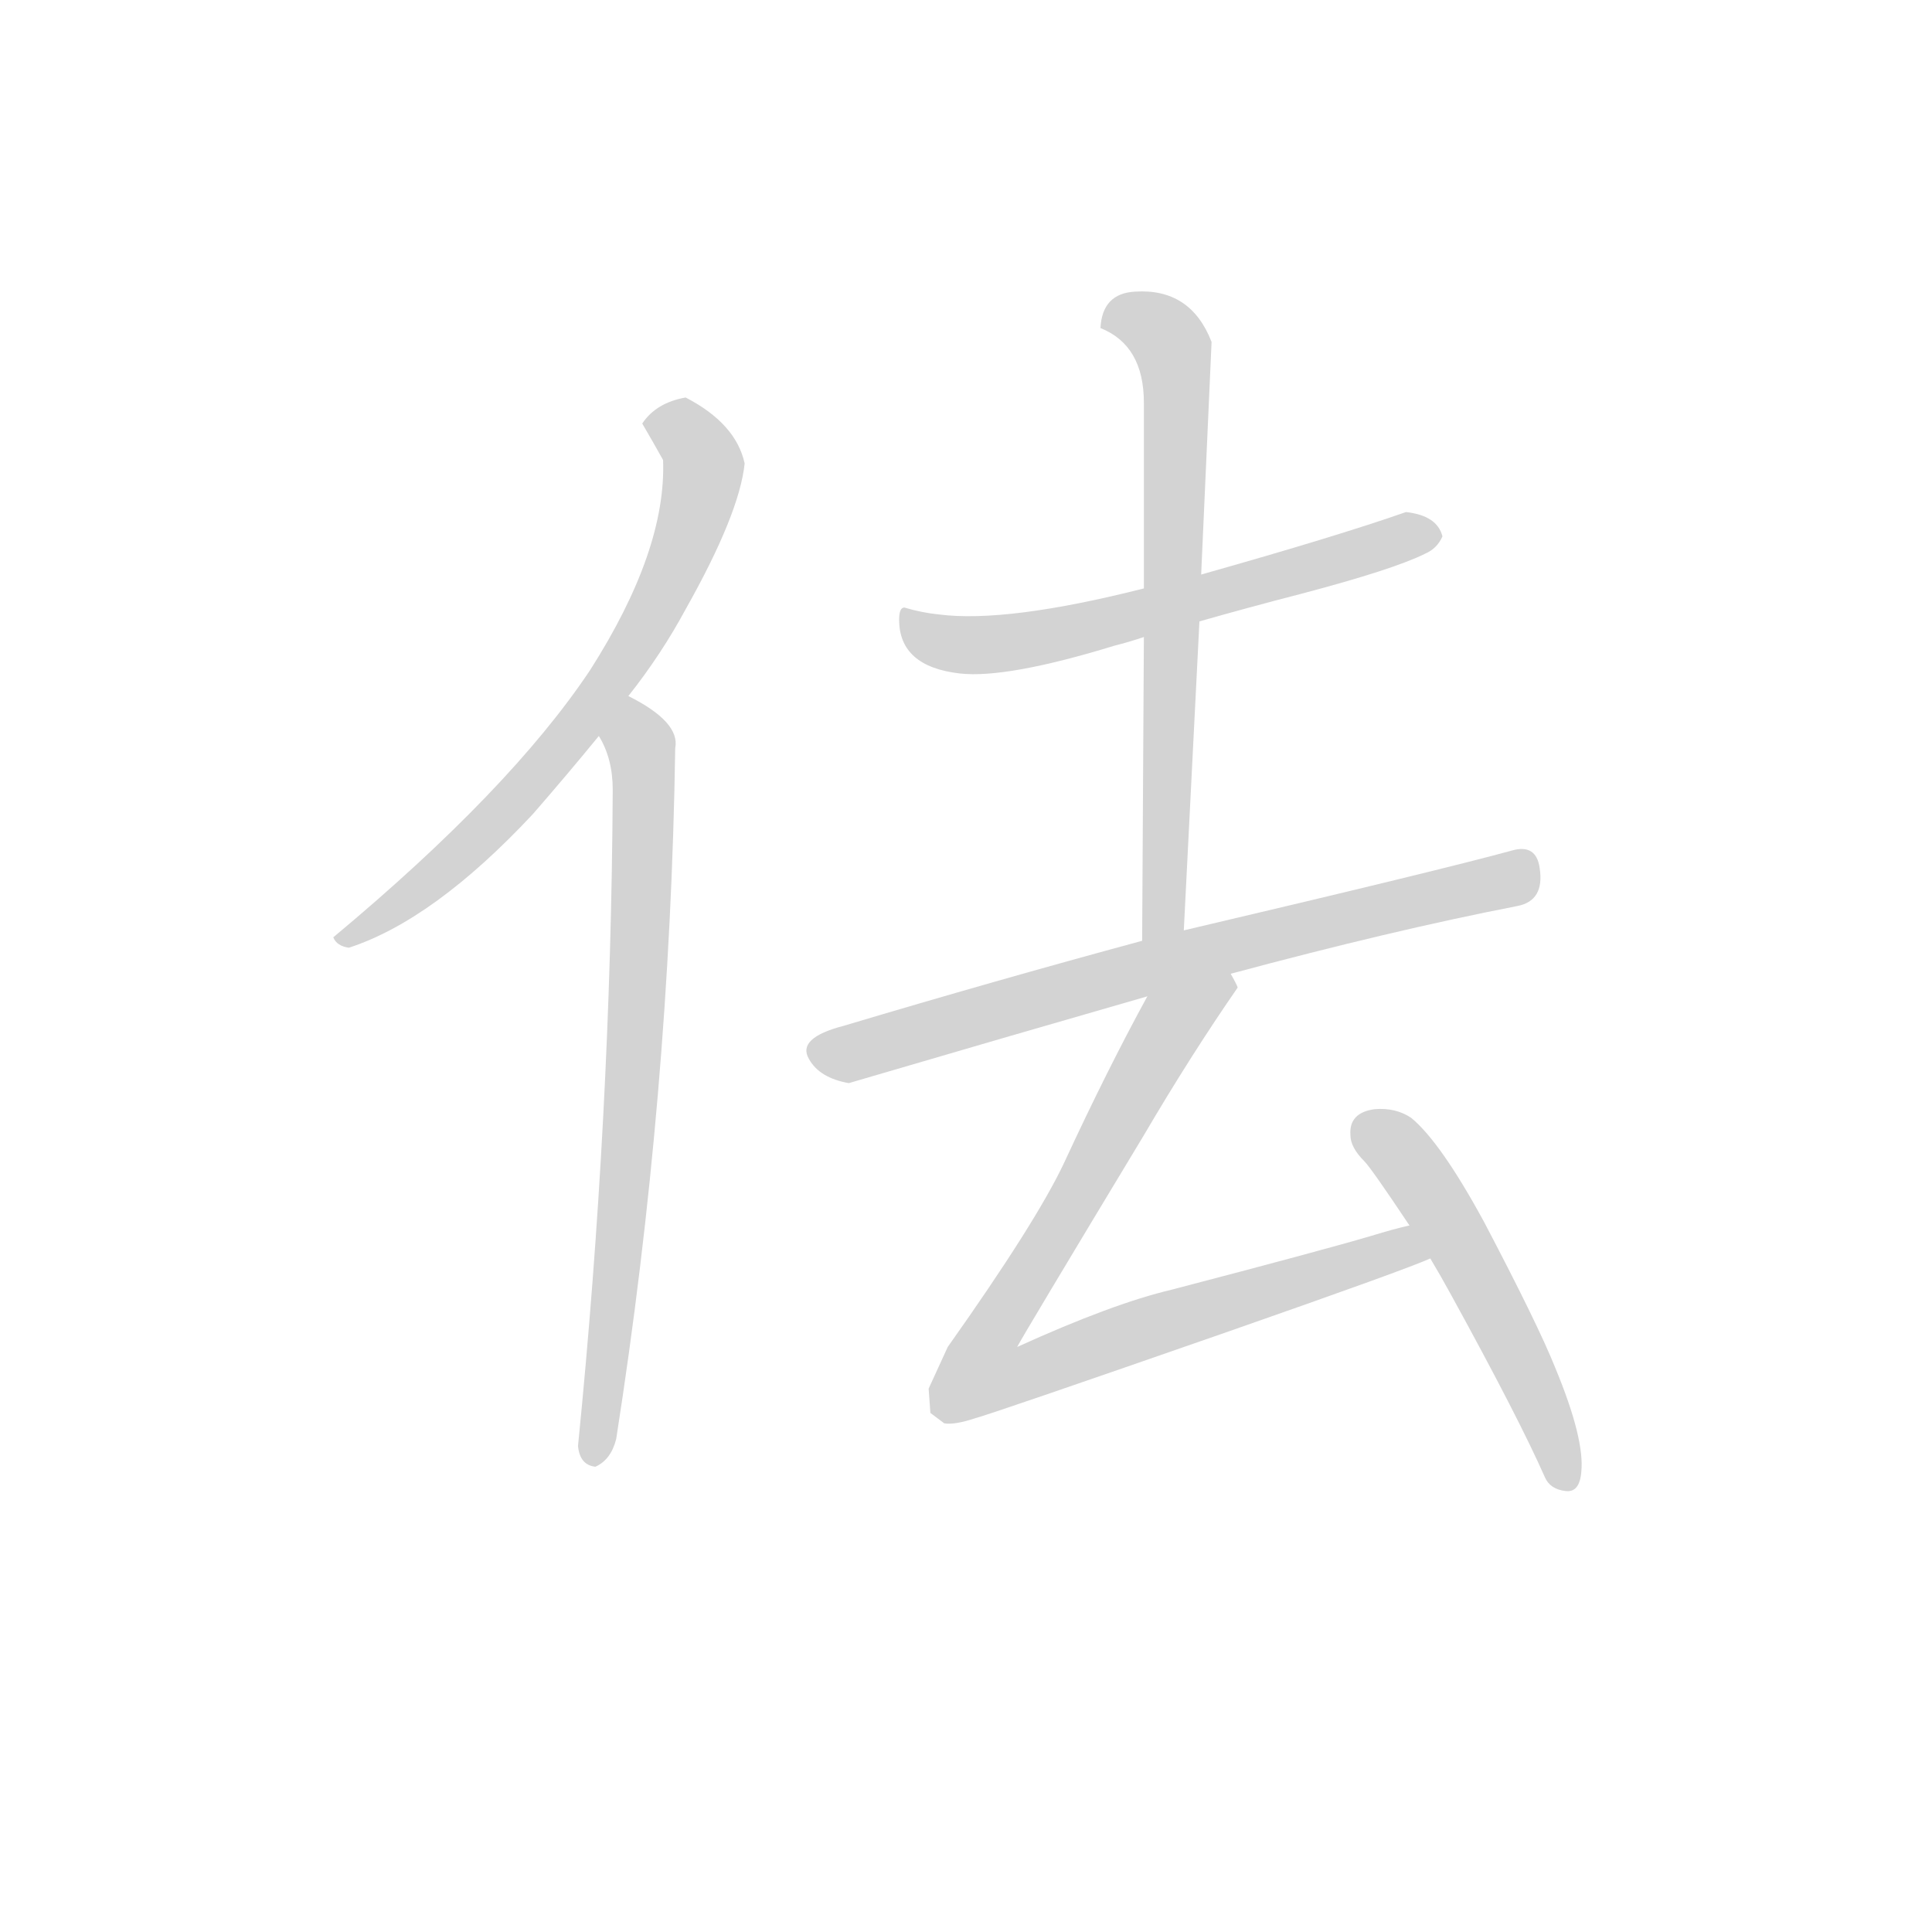 <svg version="1.1" viewBox="0 0 1024 1024" xmlns="http://www.w3.org/2000/svg">
  <!-- <g stroke="lightgray" stroke-width="4"
     transform="scale(4, 4)">
    <line x1="0" y1="0" x2="256" y2="0"></line>
    <line x1="0" y1="0" x2="0" y2="256"></line>
    <line x1="256" y1="0" x2="256" y2="256"></line>
    <line x1="0" y1="256" x2="256" y2="256"></line>
  </g>        -->
  <g transform="scale(0.92, -0.92) translate(60, -830)">
    <style type="text/css">
      
        @keyframes keyframes0 {
          from {
            stroke: black;
            stroke-dashoffset: 640;
            stroke-width: 128;
          }
          68% {
            animation-timing-function: step-end;
            stroke: black;
            stroke-dashoffset: 0;
            stroke-width: 128;
          }
          to {
            stroke: black;
            stroke-width: 151;
          }
        }
        #make-me-a-hanzi-animation-0 {
          animation: keyframes0 0.771s both;
          animation-delay: 0s;
          animation-timing-function: linear;
        }
      
        @keyframes keyframes1 {
          from {
            stroke: black;
            stroke-dashoffset: 681;
            stroke-width: 128;
          }
          69% {
            animation-timing-function: step-end;
            stroke: black;
            stroke-dashoffset: 0;
            stroke-width: 128;
          }
          to {
            stroke: black;
            stroke-width: 151;
          }
        }
        #make-me-a-hanzi-animation-1 {
          animation: keyframes1 0.804s both;
          animation-delay: 0.771s;
          animation-timing-function: linear;
        }
      
        @keyframes keyframes2 {
          from {
            stroke: black;
            stroke-dashoffset: 566;
            stroke-width: 128;
          }
          65% {
            animation-timing-function: step-end;
            stroke: black;
            stroke-dashoffset: 0;
            stroke-width: 128;
          }
          to {
            stroke: black;
            stroke-width: 151;
          }
        }
        #make-me-a-hanzi-animation-2 {
          animation: keyframes2 0.711s both;
          animation-delay: 1.575s;
          animation-timing-function: linear;
        }
      
        @keyframes keyframes3 {
          from {
            stroke: black;
            stroke-dashoffset: 632;
            stroke-width: 128;
          }
          67% {
            animation-timing-function: step-end;
            stroke: black;
            stroke-dashoffset: 0;
            stroke-width: 128;
          }
          to {
            stroke: black;
            stroke-width: 151;
          }
        }
        #make-me-a-hanzi-animation-3 {
          animation: keyframes3 0.764s both;
          animation-delay: 2.286s;
          animation-timing-function: linear;
        }
      
        @keyframes keyframes4 {
          from {
            stroke: black;
            stroke-dashoffset: 668;
            stroke-width: 128;
          }
          68% {
            animation-timing-function: step-end;
            stroke: black;
            stroke-dashoffset: 0;
            stroke-width: 128;
          }
          to {
            stroke: black;
            stroke-width: 151;
          }
        }
        #make-me-a-hanzi-animation-4 {
          animation: keyframes4 0.794s both;
          animation-delay: 3.05s;
          animation-timing-function: linear;
        }
      
        @keyframes keyframes5 {
          from {
            stroke: black;
            stroke-dashoffset: 843;
            stroke-width: 128;
          }
          73% {
            animation-timing-function: step-end;
            stroke: black;
            stroke-dashoffset: 0;
            stroke-width: 128;
          }
          to {
            stroke: black;
            stroke-width: 151;
          }
        }
        #make-me-a-hanzi-animation-5 {
          animation: keyframes5 0.936s both;
          animation-delay: 3.844s;
          animation-timing-function: linear;
        }
      
        @keyframes keyframes6 {
          from {
            stroke: black;
            stroke-dashoffset: 483;
            stroke-width: 128;
          }
          61% {
            animation-timing-function: step-end;
            stroke: black;
            stroke-dashoffset: 0;
            stroke-width: 128;
          }
          to {
            stroke: black;
            stroke-width: 151;
          }
        }
        #make-me-a-hanzi-animation-6 {
          animation: keyframes6 0.643s both;
          animation-delay: 4.78s;
          animation-timing-function: linear;
        }
      
    </style>
    
      <path d="M 141 284 Q 190 300 247 361 Q 267 384 285 406 L 302 429 Q 321 453 335 479 Q 366 534 369 563 Q 364 586 335 601 Q 318 598 310 586 Q 317 574 322 565 Q 324 513 280 444 Q 234 375 132 290 Q 134 285 141 284 Z" fill="lightgray"></path>
    
      <path d="M 285 406 Q 293 393 293 375 Q 292 187 273 -3 Q 274 -14 283 -15 Q 292 -11 295 1 Q 326 199 329 399 Q 332 414 302 429 C 276 444 273 433 285 406 Z" fill="lightgray"></path>
    
      <path d="M 631 472 Q 659 480 690 488 Q 743 502 761 511 Q 768 514 771 521 Q 768 533 750 535 Q 710 521 632 499 L 599 491 Q 520 471 481 476 Q 471 477 461 480 Q 458 480 458 473 Q 458 446 493 442 Q 520 439 582 458 Q 590 460 599 463 L 631 472 Z" fill="lightgray"></path>
    
      <path d="M 622 294 L 631 472 L 632 499 L 638 633 Q 626 664 594 662 Q 575 661 574 641 Q 599 631 599 598 L 599 491 L 599 463 L 598 288 C 598 258 620 264 622 294 Z" fill="lightgray"></path>
    
      <path d="M 814 308 Q 830 311 827 330 Q 825 344 811 340 Q 771 329 622 294 L 598 288 Q 513 265 426 239 Q 399 232 406 220 Q 412 209 429 206 Q 521 233 601 256 L 649 269 Q 742 294 814 308 Z" fill="lightgray"></path>
    
      <path d="M 601 256 Q 578 214 553 160 Q 537 126 486 54 L 475 30 L 476 16 L 484 10 Q 490 9 502 13 Q 513 16 648 63 Q 751 99 764 105 C 792 116 781 132 752 124 Q 743 122 730 118 Q 703 110 615 87 Q 581 79 526 54 Q 529 60 599 176 Q 626 222 653 261 Q 653 262 649 269 C 651 299 615 282 601 256 Z" fill="lightgray"></path>
    
      <path d="M 764 105 Q 770 95 776 84 Q 815 13 830 -21 Q 833 -28 842 -29 Q 850 -30 851 -18 Q 853 1 836 42 Q 826 67 795 126 Q 770 172 753 186 Q 744 192 732 191 Q 717 189 718 176 Q 718 169 726 161 Q 730 157 752 124 L 764 105 Z" fill="lightgray"></path>
    
    
      <clipPath id="make-me-a-hanzi-clip-0">
        <path d="M 141 284 Q 190 300 247 361 Q 267 384 285 406 L 302 429 Q 321 453 335 479 Q 366 534 369 563 Q 364 586 335 601 Q 318 598 310 586 Q 317 574 322 565 Q 324 513 280 444 Q 234 375 132 290 Q 134 285 141 284 Z"></path>
      </clipPath>
      <path clip-path="url(#make-me-a-hanzi-clip-0)" d="M 321 585 L 333 583 L 340 574 L 345 553 L 312 467 L 271 408 L 220 350 L 165 304 L 141 294" fill="none" id="make-me-a-hanzi-animation-0" stroke-dasharray="512 1024" stroke-linecap="round"></path>
    
      <clipPath id="make-me-a-hanzi-clip-1">
        <path d="M 285 406 Q 293 393 293 375 Q 292 187 273 -3 Q 274 -14 283 -15 Q 292 -11 295 1 Q 326 199 329 399 Q 332 414 302 429 C 276 444 273 433 285 406 Z"></path>
      </clipPath>
      <path clip-path="url(#make-me-a-hanzi-clip-1)" d="M 306 417 L 312 375 L 307 232 L 282 -6" fill="none" id="make-me-a-hanzi-animation-1" stroke-dasharray="553 1106" stroke-linecap="round"></path>
    
      <clipPath id="make-me-a-hanzi-clip-2">
        <path d="M 631 472 Q 659 480 690 488 Q 743 502 761 511 Q 768 514 771 521 Q 768 533 750 535 Q 710 521 632 499 L 599 491 Q 520 471 481 476 Q 471 477 461 480 Q 458 480 458 473 Q 458 446 493 442 Q 520 439 582 458 Q 590 460 599 463 L 631 472 Z"></path>
      </clipPath>
      <path clip-path="url(#make-me-a-hanzi-clip-2)" d="M 465 474 L 467 467 L 485 460 L 534 461 L 761 521" fill="none" id="make-me-a-hanzi-animation-2" stroke-dasharray="438 876" stroke-linecap="round"></path>
    
      <clipPath id="make-me-a-hanzi-clip-3">
        <path d="M 622 294 L 631 472 L 632 499 L 638 633 Q 626 664 594 662 Q 575 661 574 641 Q 599 631 599 598 L 599 491 L 599 463 L 598 288 C 598 258 620 264 622 294 Z"></path>
      </clipPath>
      <path clip-path="url(#make-me-a-hanzi-clip-3)" d="M 584 646 L 600 645 L 612 636 L 618 612 L 612 317 L 611 304 L 602 296" fill="none" id="make-me-a-hanzi-animation-3" stroke-dasharray="504 1008" stroke-linecap="round"></path>
    
      <clipPath id="make-me-a-hanzi-clip-4">
        <path d="M 814 308 Q 830 311 827 330 Q 825 344 811 340 Q 771 329 622 294 L 598 288 Q 513 265 426 239 Q 399 232 406 220 Q 412 209 429 206 Q 521 233 601 256 L 649 269 Q 742 294 814 308 Z"></path>
      </clipPath>
      <path clip-path="url(#make-me-a-hanzi-clip-4)" d="M 419 224 L 447 227 L 658 289 L 791 318 L 816 330" fill="none" id="make-me-a-hanzi-animation-4" stroke-dasharray="540 1080" stroke-linecap="round"></path>
    
      <clipPath id="make-me-a-hanzi-clip-5">
        <path d="M 601 256 Q 578 214 553 160 Q 537 126 486 54 L 475 30 L 476 16 L 484 10 Q 490 9 502 13 Q 513 16 648 63 Q 751 99 764 105 C 792 116 781 132 752 124 Q 743 122 730 118 Q 703 110 615 87 Q 581 79 526 54 Q 529 60 599 176 Q 626 222 653 261 Q 653 262 649 269 C 651 299 615 282 601 256 Z"></path>
      </clipPath>
      <path clip-path="url(#make-me-a-hanzi-clip-5)" d="M 645 262 L 614 239 L 580 171 L 515 68 L 539 49 L 512 63 L 506 53 L 508 39 L 532 39 L 667 87 L 747 111 L 760 109" fill="none" id="make-me-a-hanzi-animation-5" stroke-dasharray="715 1430" stroke-linecap="round"></path>
    
      <clipPath id="make-me-a-hanzi-clip-6">
        <path d="M 764 105 Q 770 95 776 84 Q 815 13 830 -21 Q 833 -28 842 -29 Q 850 -30 851 -18 Q 853 1 836 42 Q 826 67 795 126 Q 770 172 753 186 Q 744 192 732 191 Q 717 189 718 176 Q 718 169 726 161 Q 730 157 752 124 L 764 105 Z"></path>
      </clipPath>
      <path clip-path="url(#make-me-a-hanzi-clip-6)" d="M 731 178 L 757 153 L 785 109 L 832 11 L 840 -18" fill="none" id="make-me-a-hanzi-animation-6" stroke-dasharray="355 710" stroke-linecap="round"></path>
    
  </g>
</svg>